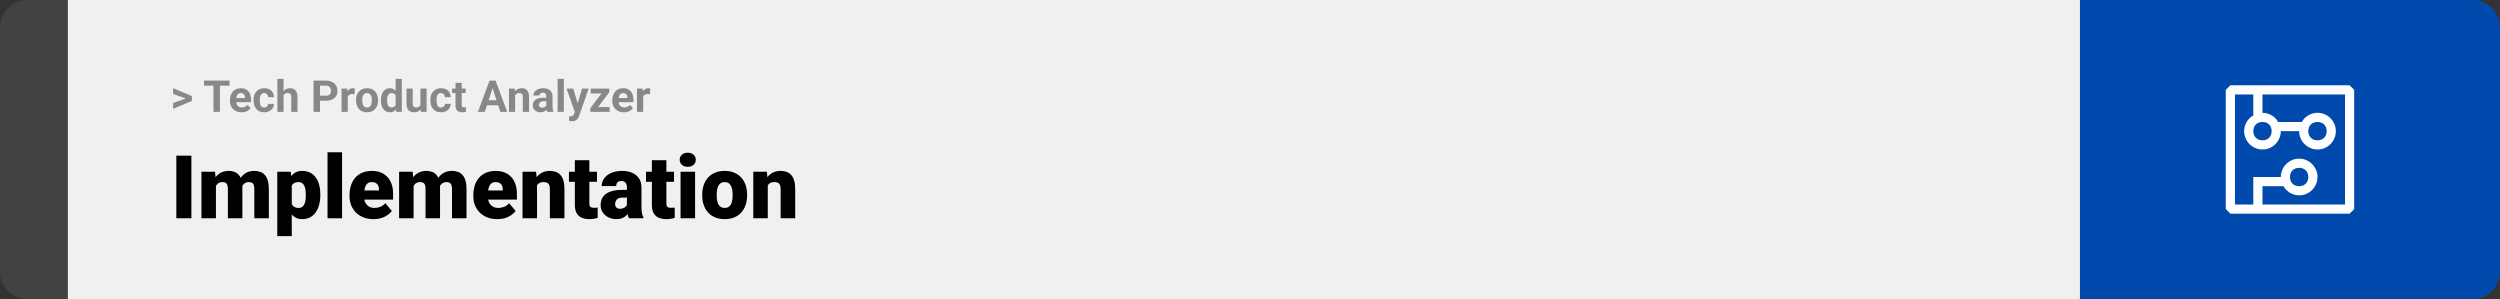 <svg width="1363" height="163" viewBox="0 0 1363 163" fill="none" xmlns="http://www.w3.org/2000/svg">
<rect x="0" y="0" width="1363" height="163" fill="#333333" stroke="none"/>
<path d="M0 15C0 6.716 6.716 0 15 0H37V163H15C6.716 163 0 156.284 0 148V15Z" fill="#424242"/>
<rect width="1097" height="163" transform="translate(37)" fill="#F0F0F0"/>
<path d="M101.906 53.922L94.394 51.238V48.086L104.602 52.375V54.637L101.906 53.922ZM94.394 56.172L101.918 53.43L104.602 52.785V55.035L94.394 59.324V56.172ZM119.895 43.938V61H116.391V43.938H119.895ZM125.145 43.938V46.691H111.223V43.938H125.145ZM131.672 61.234C130.688 61.234 129.805 61.078 129.023 60.766C128.242 60.445 127.578 60.004 127.031 59.441C126.492 58.879 126.078 58.227 125.789 57.484C125.5 56.734 125.355 55.938 125.355 55.094V54.625C125.355 53.664 125.492 52.785 125.766 51.988C126.039 51.191 126.43 50.5 126.938 49.914C127.453 49.328 128.078 48.879 128.812 48.566C129.547 48.246 130.375 48.086 131.297 48.086C132.195 48.086 132.992 48.234 133.688 48.531C134.383 48.828 134.965 49.25 135.434 49.797C135.91 50.344 136.27 51 136.512 51.766C136.754 52.523 136.875 53.367 136.875 54.297V55.703H126.797V53.453H133.559V53.195C133.559 52.727 133.473 52.309 133.301 51.941C133.137 51.566 132.887 51.27 132.551 51.051C132.215 50.832 131.785 50.723 131.262 50.723C130.816 50.723 130.434 50.82 130.113 51.016C129.793 51.211 129.531 51.484 129.328 51.836C129.133 52.188 128.984 52.602 128.883 53.078C128.789 53.547 128.742 54.062 128.742 54.625V55.094C128.742 55.602 128.812 56.07 128.953 56.5C129.102 56.93 129.309 57.301 129.574 57.613C129.848 57.926 130.176 58.168 130.559 58.34C130.949 58.512 131.391 58.598 131.883 58.598C132.492 58.598 133.059 58.48 133.582 58.246C134.113 58.004 134.57 57.641 134.953 57.156L136.594 58.938C136.328 59.32 135.965 59.688 135.504 60.039C135.051 60.391 134.504 60.68 133.863 60.906C133.223 61.125 132.492 61.234 131.672 61.234ZM144.035 58.598C144.449 58.598 144.816 58.52 145.137 58.363C145.457 58.199 145.707 57.973 145.887 57.684C146.074 57.387 146.172 57.039 146.18 56.641H149.355C149.348 57.531 149.109 58.324 148.641 59.02C148.172 59.707 147.543 60.25 146.754 60.648C145.965 61.039 145.082 61.234 144.105 61.234C143.121 61.234 142.262 61.07 141.527 60.742C140.801 60.414 140.195 59.961 139.711 59.383C139.227 58.797 138.863 58.117 138.621 57.344C138.379 56.562 138.258 55.727 138.258 54.836V54.496C138.258 53.598 138.379 52.762 138.621 51.988C138.863 51.207 139.227 50.527 139.711 49.949C140.195 49.363 140.801 48.906 141.527 48.578C142.254 48.25 143.105 48.086 144.082 48.086C145.121 48.086 146.031 48.285 146.812 48.684C147.602 49.082 148.219 49.652 148.664 50.395C149.117 51.129 149.348 52 149.355 53.008H146.18C146.172 52.586 146.082 52.203 145.91 51.859C145.746 51.516 145.504 51.242 145.184 51.039C144.871 50.828 144.484 50.723 144.023 50.723C143.531 50.723 143.129 50.828 142.816 51.039C142.504 51.242 142.262 51.523 142.09 51.883C141.918 52.234 141.797 52.637 141.727 53.09C141.664 53.535 141.633 54.004 141.633 54.496V54.836C141.633 55.328 141.664 55.801 141.727 56.254C141.789 56.707 141.906 57.109 142.078 57.461C142.258 57.812 142.504 58.09 142.816 58.293C143.129 58.496 143.535 58.598 144.035 58.598ZM154.605 43V61H151.23V43H154.605ZM154.125 54.215H153.199C153.207 53.332 153.324 52.52 153.551 51.777C153.777 51.027 154.102 50.379 154.523 49.832C154.945 49.277 155.449 48.848 156.035 48.543C156.629 48.238 157.285 48.086 158.004 48.086C158.629 48.086 159.195 48.176 159.703 48.355C160.219 48.527 160.66 48.809 161.027 49.199C161.402 49.582 161.691 50.086 161.895 50.711C162.098 51.336 162.199 52.094 162.199 52.984V61H158.801V52.961C158.801 52.398 158.719 51.957 158.555 51.637C158.398 51.309 158.168 51.078 157.863 50.945C157.566 50.805 157.199 50.734 156.762 50.734C156.277 50.734 155.863 50.824 155.52 51.004C155.184 51.184 154.914 51.434 154.711 51.754C154.508 52.066 154.359 52.434 154.266 52.855C154.172 53.277 154.125 53.73 154.125 54.215ZM177.598 54.918H173.25V52.176H177.598C178.27 52.176 178.816 52.066 179.238 51.848C179.66 51.621 179.969 51.309 180.164 50.91C180.359 50.512 180.457 50.062 180.457 49.562C180.457 49.055 180.359 48.582 180.164 48.145C179.969 47.707 179.66 47.355 179.238 47.09C178.816 46.824 178.27 46.691 177.598 46.691H174.469V61H170.953V43.938H177.598C178.934 43.938 180.078 44.18 181.031 44.664C181.992 45.141 182.727 45.801 183.234 46.645C183.742 47.488 183.996 48.453 183.996 49.539C183.996 50.641 183.742 51.594 183.234 52.398C182.727 53.203 181.992 53.824 181.031 54.262C180.078 54.699 178.934 54.918 177.598 54.918ZM189.586 51.086V61H186.211V48.32H189.387L189.586 51.086ZM193.406 48.238L193.348 51.367C193.184 51.344 192.984 51.324 192.75 51.309C192.523 51.285 192.316 51.273 192.129 51.273C191.652 51.273 191.238 51.336 190.887 51.461C190.543 51.578 190.254 51.754 190.02 51.988C189.793 52.223 189.621 52.508 189.504 52.844C189.395 53.18 189.332 53.562 189.316 53.992L188.637 53.781C188.637 52.961 188.719 52.207 188.883 51.52C189.047 50.824 189.285 50.219 189.598 49.703C189.918 49.188 190.309 48.789 190.77 48.508C191.23 48.227 191.758 48.086 192.352 48.086C192.539 48.086 192.73 48.102 192.926 48.133C193.121 48.156 193.281 48.191 193.406 48.238ZM194.109 54.789V54.543C194.109 53.613 194.242 52.758 194.508 51.977C194.773 51.188 195.16 50.504 195.668 49.926C196.176 49.348 196.801 48.898 197.543 48.578C198.285 48.25 199.137 48.086 200.098 48.086C201.059 48.086 201.914 48.25 202.664 48.578C203.414 48.898 204.043 49.348 204.551 49.926C205.066 50.504 205.457 51.188 205.723 51.977C205.988 52.758 206.121 53.613 206.121 54.543V54.789C206.121 55.711 205.988 56.566 205.723 57.355C205.457 58.137 205.066 58.82 204.551 59.406C204.043 59.984 203.418 60.434 202.676 60.754C201.934 61.074 201.082 61.234 200.121 61.234C199.16 61.234 198.305 61.074 197.555 60.754C196.812 60.434 196.184 59.984 195.668 59.406C195.16 58.82 194.773 58.137 194.508 57.355C194.242 56.566 194.109 55.711 194.109 54.789ZM197.484 54.543V54.789C197.484 55.32 197.531 55.816 197.625 56.277C197.719 56.738 197.867 57.145 198.07 57.496C198.281 57.84 198.555 58.109 198.891 58.305C199.227 58.5 199.637 58.598 200.121 58.598C200.59 58.598 200.992 58.5 201.328 58.305C201.664 58.109 201.934 57.84 202.137 57.496C202.34 57.145 202.488 56.738 202.582 56.277C202.684 55.816 202.734 55.32 202.734 54.789V54.543C202.734 54.027 202.684 53.543 202.582 53.09C202.488 52.629 202.336 52.223 202.125 51.871C201.922 51.512 201.652 51.23 201.316 51.027C200.98 50.824 200.574 50.723 200.098 50.723C199.621 50.723 199.215 50.824 198.879 51.027C198.551 51.23 198.281 51.512 198.07 51.871C197.867 52.223 197.719 52.629 197.625 53.09C197.531 53.543 197.484 54.027 197.484 54.543ZM215.684 58.234V43H219.082V61H216.023L215.684 58.234ZM207.668 54.812V54.566C207.668 53.598 207.777 52.719 207.996 51.93C208.215 51.133 208.535 50.449 208.957 49.879C209.379 49.309 209.898 48.867 210.516 48.555C211.133 48.242 211.836 48.086 212.625 48.086C213.367 48.086 214.016 48.242 214.57 48.555C215.133 48.867 215.609 49.312 216 49.891C216.398 50.461 216.719 51.137 216.961 51.918C217.203 52.691 217.379 53.539 217.488 54.461V55C217.379 55.883 217.203 56.703 216.961 57.461C216.719 58.219 216.398 58.883 216 59.453C215.609 60.016 215.133 60.453 214.57 60.766C214.008 61.078 213.352 61.234 212.602 61.234C211.812 61.234 211.109 61.074 210.492 60.754C209.883 60.434 209.367 59.984 208.945 59.406C208.531 58.828 208.215 58.148 207.996 57.367C207.777 56.586 207.668 55.734 207.668 54.812ZM211.043 54.566V54.812C211.043 55.336 211.082 55.824 211.16 56.277C211.246 56.73 211.383 57.133 211.57 57.484C211.766 57.828 212.016 58.098 212.32 58.293C212.633 58.48 213.012 58.574 213.457 58.574C214.035 58.574 214.512 58.445 214.887 58.188C215.262 57.922 215.547 57.559 215.742 57.098C215.945 56.637 216.062 56.105 216.094 55.504V53.969C216.07 53.477 216 53.035 215.883 52.645C215.773 52.246 215.609 51.906 215.391 51.625C215.18 51.344 214.914 51.125 214.594 50.969C214.281 50.812 213.91 50.734 213.48 50.734C213.043 50.734 212.668 50.836 212.355 51.039C212.043 51.234 211.789 51.504 211.594 51.848C211.406 52.191 211.266 52.598 211.172 53.066C211.086 53.527 211.043 54.027 211.043 54.566ZM229.219 57.965V48.32H232.594V61H229.418L229.219 57.965ZM229.594 55.363L230.59 55.34C230.59 56.184 230.492 56.969 230.297 57.695C230.102 58.414 229.809 59.039 229.418 59.57C229.027 60.094 228.535 60.504 227.941 60.801C227.348 61.09 226.648 61.234 225.844 61.234C225.227 61.234 224.656 61.148 224.133 60.977C223.617 60.797 223.172 60.52 222.797 60.145C222.43 59.762 222.141 59.273 221.93 58.68C221.727 58.078 221.625 57.355 221.625 56.512V48.32H225V56.535C225 56.91 225.043 57.227 225.129 57.484C225.223 57.742 225.352 57.953 225.516 58.117C225.68 58.281 225.871 58.398 226.09 58.469C226.316 58.539 226.566 58.574 226.84 58.574C227.535 58.574 228.082 58.434 228.48 58.152C228.887 57.871 229.172 57.488 229.336 57.004C229.508 56.512 229.594 55.965 229.594 55.363ZM240.41 58.598C240.824 58.598 241.191 58.52 241.512 58.363C241.832 58.199 242.082 57.973 242.262 57.684C242.449 57.387 242.547 57.039 242.555 56.641H245.73C245.723 57.531 245.484 58.324 245.016 59.02C244.547 59.707 243.918 60.25 243.129 60.648C242.34 61.039 241.457 61.234 240.48 61.234C239.496 61.234 238.637 61.07 237.902 60.742C237.176 60.414 236.57 59.961 236.086 59.383C235.602 58.797 235.238 58.117 234.996 57.344C234.754 56.562 234.633 55.727 234.633 54.836V54.496C234.633 53.598 234.754 52.762 234.996 51.988C235.238 51.207 235.602 50.527 236.086 49.949C236.57 49.363 237.176 48.906 237.902 48.578C238.629 48.25 239.48 48.086 240.457 48.086C241.496 48.086 242.406 48.285 243.188 48.684C243.977 49.082 244.594 49.652 245.039 50.395C245.492 51.129 245.723 52 245.73 53.008H242.555C242.547 52.586 242.457 52.203 242.285 51.859C242.121 51.516 241.879 51.242 241.559 51.039C241.246 50.828 240.859 50.723 240.398 50.723C239.906 50.723 239.504 50.828 239.191 51.039C238.879 51.242 238.637 51.523 238.465 51.883C238.293 52.234 238.172 52.637 238.102 53.09C238.039 53.535 238.008 54.004 238.008 54.496V54.836C238.008 55.328 238.039 55.801 238.102 56.254C238.164 56.707 238.281 57.109 238.453 57.461C238.633 57.812 238.879 58.09 239.191 58.293C239.504 58.496 239.91 58.598 240.41 58.598ZM253.898 48.32V50.711H246.516V48.32H253.898ZM248.344 45.191H251.719V57.18C251.719 57.547 251.766 57.828 251.859 58.023C251.961 58.219 252.109 58.355 252.305 58.434C252.5 58.504 252.746 58.539 253.043 58.539C253.254 58.539 253.441 58.531 253.605 58.516C253.777 58.492 253.922 58.469 254.039 58.445L254.051 60.93C253.762 61.023 253.449 61.098 253.113 61.152C252.777 61.207 252.406 61.234 252 61.234C251.258 61.234 250.609 61.113 250.055 60.871C249.508 60.621 249.086 60.223 248.789 59.676C248.492 59.129 248.344 58.41 248.344 57.52V45.191ZM268.945 46.855L264.305 61H260.566L266.906 43.938H269.285L268.945 46.855ZM272.801 61L268.148 46.855L267.773 43.938H270.176L276.551 61H272.801ZM272.59 54.648V57.402H263.578V54.648H272.59ZM280.852 51.027V61H277.477V48.32H280.641L280.852 51.027ZM280.359 54.215H279.445C279.445 53.277 279.566 52.434 279.809 51.684C280.051 50.926 280.391 50.281 280.828 49.75C281.266 49.211 281.785 48.801 282.387 48.52C282.996 48.23 283.676 48.086 284.426 48.086C285.02 48.086 285.562 48.172 286.055 48.344C286.547 48.516 286.969 48.789 287.32 49.164C287.68 49.539 287.953 50.035 288.141 50.652C288.336 51.27 288.434 52.023 288.434 52.914V61H285.035V52.902C285.035 52.34 284.957 51.902 284.801 51.59C284.645 51.277 284.414 51.059 284.109 50.934C283.812 50.801 283.445 50.734 283.008 50.734C282.555 50.734 282.16 50.824 281.824 51.004C281.496 51.184 281.223 51.434 281.004 51.754C280.793 52.066 280.633 52.434 280.523 52.855C280.414 53.277 280.359 53.73 280.359 54.215ZM297.844 58.141V52.492C297.844 52.086 297.777 51.738 297.645 51.449C297.512 51.152 297.305 50.922 297.023 50.758C296.75 50.594 296.395 50.512 295.957 50.512C295.582 50.512 295.258 50.578 294.984 50.711C294.711 50.836 294.5 51.02 294.352 51.262C294.203 51.496 294.129 51.773 294.129 52.094H290.754C290.754 51.555 290.879 51.043 291.129 50.559C291.379 50.074 291.742 49.648 292.219 49.281C292.695 48.906 293.262 48.613 293.918 48.402C294.582 48.191 295.324 48.086 296.145 48.086C297.129 48.086 298.004 48.25 298.77 48.578C299.535 48.906 300.137 49.398 300.574 50.055C301.02 50.711 301.242 51.531 301.242 52.516V57.941C301.242 58.637 301.285 59.207 301.371 59.652C301.457 60.09 301.582 60.473 301.746 60.801V61H298.336C298.172 60.656 298.047 60.227 297.961 59.711C297.883 59.188 297.844 58.664 297.844 58.141ZM298.289 53.277L298.312 55.188H296.426C295.98 55.188 295.594 55.238 295.266 55.34C294.938 55.441 294.668 55.586 294.457 55.773C294.246 55.953 294.09 56.164 293.988 56.406C293.895 56.648 293.848 56.914 293.848 57.203C293.848 57.492 293.914 57.754 294.047 57.988C294.18 58.215 294.371 58.395 294.621 58.527C294.871 58.652 295.164 58.715 295.5 58.715C296.008 58.715 296.449 58.613 296.824 58.41C297.199 58.207 297.488 57.957 297.691 57.66C297.902 57.363 298.012 57.082 298.02 56.816L298.91 58.246C298.785 58.566 298.613 58.898 298.395 59.242C298.184 59.586 297.914 59.91 297.586 60.215C297.258 60.512 296.863 60.758 296.402 60.953C295.941 61.141 295.395 61.234 294.762 61.234C293.957 61.234 293.227 61.074 292.57 60.754C291.922 60.426 291.406 59.977 291.023 59.406C290.648 58.828 290.461 58.172 290.461 57.438C290.461 56.773 290.586 56.184 290.836 55.668C291.086 55.152 291.453 54.719 291.938 54.367C292.43 54.008 293.043 53.738 293.777 53.559C294.512 53.371 295.363 53.277 296.332 53.277H298.289ZM307.406 43V61H304.02V43H307.406ZM313.957 59.57L317.32 48.32H320.941L315.844 62.91C315.734 63.23 315.586 63.574 315.398 63.941C315.219 64.309 314.973 64.656 314.66 64.984C314.355 65.32 313.969 65.594 313.5 65.805C313.039 66.016 312.473 66.121 311.801 66.121C311.48 66.121 311.219 66.102 311.016 66.062C310.812 66.023 310.57 65.969 310.289 65.898V63.426C310.375 63.426 310.465 63.426 310.559 63.426C310.652 63.434 310.742 63.438 310.828 63.438C311.273 63.438 311.637 63.387 311.918 63.285C312.199 63.184 312.426 63.027 312.598 62.816C312.77 62.613 312.906 62.348 313.008 62.02L313.957 59.57ZM312.551 48.32L315.305 57.508L315.785 61.082L313.488 61.328L308.93 48.32H312.551ZM332.379 58.363V61H322.746V58.363H332.379ZM332.191 50.266L324.105 61H321.844V58.996L329.895 48.32H332.191V50.266ZM330.996 48.32V50.969H322.031V48.32H330.996ZM340.148 61.234C339.164 61.234 338.281 61.078 337.5 60.766C336.719 60.445 336.055 60.004 335.508 59.441C334.969 58.879 334.555 58.227 334.266 57.484C333.977 56.734 333.832 55.938 333.832 55.094V54.625C333.832 53.664 333.969 52.785 334.242 51.988C334.516 51.191 334.906 50.5 335.414 49.914C335.93 49.328 336.555 48.879 337.289 48.566C338.023 48.246 338.852 48.086 339.773 48.086C340.672 48.086 341.469 48.234 342.164 48.531C342.859 48.828 343.441 49.25 343.91 49.797C344.387 50.344 344.746 51 344.988 51.766C345.23 52.523 345.352 53.367 345.352 54.297V55.703H335.273V53.453H342.035V53.195C342.035 52.727 341.949 52.309 341.777 51.941C341.613 51.566 341.363 51.27 341.027 51.051C340.691 50.832 340.262 50.723 339.738 50.723C339.293 50.723 338.91 50.82 338.59 51.016C338.27 51.211 338.008 51.484 337.805 51.836C337.609 52.188 337.461 52.602 337.359 53.078C337.266 53.547 337.219 54.062 337.219 54.625V55.094C337.219 55.602 337.289 56.07 337.43 56.5C337.578 56.93 337.785 57.301 338.051 57.613C338.324 57.926 338.652 58.168 339.035 58.34C339.426 58.512 339.867 58.598 340.359 58.598C340.969 58.598 341.535 58.48 342.059 58.246C342.59 58.004 343.047 57.641 343.43 57.156L345.07 58.938C344.805 59.32 344.441 59.688 343.98 60.039C343.527 60.391 342.98 60.68 342.34 60.906C341.699 61.125 340.969 61.234 340.148 61.234ZM350.648 51.086V61H347.273V48.32H350.449L350.648 51.086ZM354.469 48.238L354.41 51.367C354.246 51.344 354.047 51.324 353.812 51.309C353.586 51.285 353.379 51.273 353.191 51.273C352.715 51.273 352.301 51.336 351.949 51.461C351.605 51.578 351.316 51.754 351.082 51.988C350.855 52.223 350.684 52.508 350.566 52.844C350.457 53.18 350.395 53.562 350.379 53.992L349.699 53.781C349.699 52.961 349.781 52.207 349.945 51.52C350.109 50.824 350.348 50.219 350.66 49.703C350.98 49.188 351.371 48.789 351.832 48.508C352.293 48.227 352.82 48.086 353.414 48.086C353.602 48.086 353.793 48.102 353.988 48.133C354.184 48.156 354.344 48.191 354.469 48.238Z" fill="#888888"/>
<path d="M104.344 84.875V119H96.141V84.875H104.344ZM117.727 99.008V119H109.828V93.641H117.234L117.727 99.008ZM116.766 105.453L114.961 105.5C114.961 103.719 115.172 102.078 115.594 100.578C116.016 99.078 116.641 97.773 117.469 96.664C118.297 95.555 119.312 94.695 120.516 94.086C121.734 93.477 123.141 93.172 124.734 93.172C125.844 93.172 126.852 93.344 127.758 93.688C128.664 94.016 129.445 94.539 130.102 95.258C130.758 95.961 131.258 96.883 131.602 98.023C131.961 99.148 132.141 100.5 132.141 102.078V119H124.242V103.086C124.242 102.008 124.117 101.195 123.867 100.648C123.633 100.102 123.289 99.734 122.836 99.547C122.383 99.359 121.828 99.266 121.172 99.266C120.484 99.266 119.867 99.422 119.32 99.734C118.773 100.047 118.305 100.484 117.914 101.047C117.539 101.594 117.25 102.242 117.047 102.992C116.859 103.742 116.766 104.562 116.766 105.453ZM131.25 105.453L129.047 105.5C129.047 103.719 129.242 102.078 129.633 100.578C130.039 99.078 130.641 97.773 131.438 96.664C132.25 95.555 133.258 94.695 134.461 94.086C135.664 93.477 137.062 93.172 138.656 93.172C139.812 93.172 140.875 93.344 141.844 93.688C142.812 94.031 143.648 94.586 144.352 95.352C145.055 96.117 145.602 97.133 145.992 98.398C146.383 99.648 146.578 101.195 146.578 103.039V119H138.656V103.039C138.656 101.992 138.531 101.203 138.281 100.672C138.047 100.125 137.703 99.758 137.25 99.57C136.797 99.367 136.258 99.266 135.633 99.266C134.883 99.266 134.234 99.422 133.688 99.734C133.141 100.047 132.68 100.484 132.305 101.047C131.945 101.594 131.68 102.242 131.508 102.992C131.336 103.742 131.25 104.562 131.25 105.453ZM159.07 98.516V128.75H151.172V93.641H158.531L159.07 98.516ZM174.633 106.016V106.508C174.633 108.352 174.422 110.062 174 111.641C173.578 113.219 172.953 114.594 172.125 115.766C171.297 116.938 170.266 117.852 169.031 118.508C167.812 119.148 166.398 119.469 164.789 119.469C163.273 119.469 161.969 119.133 160.875 118.461C159.781 117.789 158.867 116.859 158.133 115.672C157.398 114.484 156.805 113.125 156.352 111.594C155.898 110.062 155.539 108.445 155.273 106.742V106.109C155.539 104.281 155.898 102.586 156.352 101.023C156.805 99.445 157.398 98.07 158.133 96.898C158.867 95.727 159.773 94.812 160.852 94.156C161.945 93.5 163.25 93.172 164.766 93.172C166.375 93.172 167.789 93.477 169.008 94.086C170.242 94.695 171.273 95.57 172.102 96.711C172.945 97.836 173.578 99.188 174 100.766C174.422 102.344 174.633 104.094 174.633 106.016ZM166.734 106.508V106.016C166.734 105.031 166.664 104.133 166.523 103.32C166.383 102.492 166.156 101.773 165.844 101.164C165.547 100.555 165.148 100.086 164.648 99.758C164.148 99.43 163.531 99.266 162.797 99.266C161.953 99.266 161.242 99.398 160.664 99.664C160.102 99.914 159.648 100.305 159.305 100.836C158.977 101.352 158.742 102 158.602 102.781C158.477 103.547 158.422 104.445 158.438 105.477V107.398C158.406 108.586 158.523 109.633 158.789 110.539C159.055 111.43 159.516 112.125 160.172 112.625C160.828 113.125 161.719 113.375 162.844 113.375C163.594 113.375 164.219 113.203 164.719 112.859C165.219 112.5 165.617 112.008 165.914 111.383C166.211 110.742 166.422 110.008 166.547 109.18C166.672 108.352 166.734 107.461 166.734 106.508ZM186.492 83V119H178.57V83H186.492ZM203.648 119.469C201.586 119.469 199.742 119.148 198.117 118.508C196.492 117.852 195.117 116.953 193.992 115.812C192.883 114.672 192.031 113.359 191.438 111.875C190.859 110.391 190.57 108.82 190.57 107.164V106.273C190.57 104.414 190.828 102.695 191.344 101.117C191.859 99.523 192.625 98.133 193.641 96.945C194.656 95.758 195.93 94.836 197.461 94.18C198.992 93.508 200.773 93.172 202.805 93.172C204.602 93.172 206.211 93.461 207.633 94.039C209.055 94.617 210.258 95.445 211.242 96.523C212.242 97.602 213 98.906 213.516 100.438C214.047 101.969 214.312 103.688 214.312 105.594V108.805H193.594V103.859H206.602V103.25C206.617 102.406 206.469 101.688 206.156 101.094C205.859 100.5 205.422 100.047 204.844 99.734C204.266 99.422 203.562 99.266 202.734 99.266C201.875 99.266 201.164 99.453 200.602 99.828C200.055 100.203 199.625 100.719 199.312 101.375C199.016 102.016 198.805 102.758 198.68 103.602C198.555 104.445 198.492 105.336 198.492 106.273V107.164C198.492 108.102 198.617 108.953 198.867 109.719C199.133 110.484 199.508 111.141 199.992 111.688C200.492 112.219 201.086 112.633 201.773 112.93C202.477 113.227 203.273 113.375 204.164 113.375C205.242 113.375 206.305 113.172 207.352 112.766C208.398 112.359 209.297 111.688 210.047 110.75L213.633 115.016C213.117 115.75 212.383 116.461 211.43 117.148C210.492 117.836 209.367 118.398 208.055 118.836C206.742 119.258 205.273 119.469 203.648 119.469ZM225.492 99.008V119H217.594V93.641H225L225.492 99.008ZM224.531 105.453L222.727 105.5C222.727 103.719 222.938 102.078 223.359 100.578C223.781 99.078 224.406 97.773 225.234 96.664C226.062 95.555 227.078 94.695 228.281 94.086C229.5 93.477 230.906 93.172 232.5 93.172C233.609 93.172 234.617 93.344 235.523 93.688C236.43 94.016 237.211 94.539 237.867 95.258C238.523 95.961 239.023 96.883 239.367 98.023C239.727 99.148 239.906 100.5 239.906 102.078V119H232.008V103.086C232.008 102.008 231.883 101.195 231.633 100.648C231.398 100.102 231.055 99.734 230.602 99.547C230.148 99.359 229.594 99.266 228.938 99.266C228.25 99.266 227.633 99.422 227.086 99.734C226.539 100.047 226.07 100.484 225.68 101.047C225.305 101.594 225.016 102.242 224.812 102.992C224.625 103.742 224.531 104.562 224.531 105.453ZM239.016 105.453L236.812 105.5C236.812 103.719 237.008 102.078 237.398 100.578C237.805 99.078 238.406 97.773 239.203 96.664C240.016 95.555 241.023 94.695 242.227 94.086C243.43 93.477 244.828 93.172 246.422 93.172C247.578 93.172 248.641 93.344 249.609 93.688C250.578 94.031 251.414 94.586 252.117 95.352C252.82 96.117 253.367 97.133 253.758 98.398C254.148 99.648 254.344 101.195 254.344 103.039V119H246.422V103.039C246.422 101.992 246.297 101.203 246.047 100.672C245.812 100.125 245.469 99.758 245.016 99.57C244.562 99.367 244.023 99.266 243.398 99.266C242.648 99.266 242 99.422 241.453 99.734C240.906 100.047 240.445 100.484 240.07 101.047C239.711 101.594 239.445 102.242 239.273 102.992C239.102 103.742 239.016 104.562 239.016 105.453ZM271.148 119.469C269.086 119.469 267.242 119.148 265.617 118.508C263.992 117.852 262.617 116.953 261.492 115.812C260.383 114.672 259.531 113.359 258.938 111.875C258.359 110.391 258.07 108.82 258.07 107.164V106.273C258.07 104.414 258.328 102.695 258.844 101.117C259.359 99.523 260.125 98.133 261.141 96.945C262.156 95.758 263.43 94.836 264.961 94.18C266.492 93.508 268.273 93.172 270.305 93.172C272.102 93.172 273.711 93.461 275.133 94.039C276.555 94.617 277.758 95.445 278.742 96.523C279.742 97.602 280.5 98.906 281.016 100.438C281.547 101.969 281.812 103.688 281.812 105.594V108.805H261.094V103.859H274.102V103.25C274.117 102.406 273.969 101.688 273.656 101.094C273.359 100.5 272.922 100.047 272.344 99.734C271.766 99.422 271.062 99.266 270.234 99.266C269.375 99.266 268.664 99.453 268.102 99.828C267.555 100.203 267.125 100.719 266.812 101.375C266.516 102.016 266.305 102.758 266.18 103.602C266.055 104.445 265.992 105.336 265.992 106.273V107.164C265.992 108.102 266.117 108.953 266.367 109.719C266.633 110.484 267.008 111.141 267.492 111.688C267.992 112.219 268.586 112.633 269.273 112.93C269.977 113.227 270.773 113.375 271.664 113.375C272.742 113.375 273.805 113.172 274.852 112.766C275.898 112.359 276.797 111.688 277.547 110.75L281.133 115.016C280.617 115.75 279.883 116.461 278.93 117.148C277.992 117.836 276.867 118.398 275.555 118.836C274.242 119.258 272.773 119.469 271.148 119.469ZM292.781 99.055V119H284.883V93.641H292.289L292.781 99.055ZM291.844 105.453L289.992 105.5C289.992 103.562 290.227 101.836 290.695 100.32C291.164 98.789 291.828 97.492 292.688 96.43C293.547 95.367 294.57 94.562 295.758 94.016C296.961 93.453 298.297 93.172 299.766 93.172C300.938 93.172 302.008 93.344 302.977 93.688C303.961 94.031 304.805 94.586 305.508 95.352C306.227 96.117 306.773 97.133 307.148 98.398C307.539 99.648 307.734 101.195 307.734 103.039V119H299.789V103.016C299.789 102 299.648 101.227 299.367 100.695C299.086 100.148 298.68 99.773 298.148 99.57C297.617 99.367 296.969 99.266 296.203 99.266C295.391 99.266 294.703 99.422 294.141 99.734C293.578 100.047 293.125 100.484 292.781 101.047C292.453 101.594 292.211 102.242 292.055 102.992C291.914 103.742 291.844 104.562 291.844 105.453ZM325.477 93.641V99.125H310.195V93.641H325.477ZM313.406 87.336H321.305V110.727C321.305 111.398 321.383 111.922 321.539 112.297C321.695 112.656 321.961 112.914 322.336 113.07C322.727 113.211 323.242 113.281 323.883 113.281C324.336 113.281 324.711 113.273 325.008 113.258C325.305 113.227 325.586 113.188 325.852 113.141V118.789C325.18 119.008 324.477 119.172 323.742 119.281C323.008 119.406 322.227 119.469 321.398 119.469C319.711 119.469 318.266 119.203 317.062 118.672C315.875 118.141 314.969 117.305 314.344 116.164C313.719 115.023 313.406 113.539 313.406 111.711V87.336ZM341.789 112.625V102.172C341.789 101.453 341.688 100.836 341.484 100.32C341.281 99.805 340.961 99.406 340.523 99.125C340.086 98.828 339.5 98.68 338.766 98.68C338.172 98.68 337.664 98.781 337.242 98.984C336.82 99.188 336.5 99.492 336.281 99.898C336.062 100.305 335.953 100.82 335.953 101.445H328.055C328.055 100.273 328.312 99.188 328.828 98.188C329.359 97.172 330.109 96.289 331.078 95.539C332.062 94.789 333.234 94.211 334.594 93.805C335.969 93.383 337.5 93.172 339.188 93.172C341.203 93.172 343 93.508 344.578 94.18C346.172 94.852 347.43 95.859 348.352 97.203C349.273 98.531 349.734 100.203 349.734 102.219V112.602C349.734 114.258 349.828 115.516 350.016 116.375C350.203 117.219 350.469 117.961 350.812 118.602V119H342.891C342.516 118.219 342.234 117.266 342.047 116.141C341.875 115 341.789 113.828 341.789 112.625ZM342.75 103.508L342.797 107.727H339.305C338.57 107.727 337.945 107.828 337.43 108.031C336.93 108.234 336.523 108.516 336.211 108.875C335.914 109.219 335.695 109.609 335.555 110.047C335.43 110.484 335.367 110.945 335.367 111.43C335.367 111.898 335.477 112.32 335.695 112.695C335.93 113.055 336.242 113.336 336.633 113.539C337.023 113.742 337.461 113.844 337.945 113.844C338.82 113.844 339.562 113.68 340.172 113.352C340.797 113.008 341.273 112.594 341.602 112.109C341.93 111.625 342.094 111.172 342.094 110.75L343.828 113.984C343.516 114.609 343.156 115.242 342.75 115.883C342.359 116.523 341.867 117.117 341.273 117.664C340.695 118.195 339.984 118.633 339.141 118.977C338.297 119.305 337.273 119.469 336.07 119.469C334.508 119.469 333.07 119.148 331.758 118.508C330.461 117.867 329.422 116.977 328.641 115.836C327.859 114.68 327.469 113.352 327.469 111.852C327.469 110.539 327.703 109.367 328.172 108.336C328.656 107.305 329.383 106.43 330.352 105.711C331.32 104.992 332.555 104.445 334.055 104.07C335.555 103.695 337.32 103.508 339.352 103.508H342.75ZM367.477 93.641V99.125H352.195V93.641H367.477ZM355.406 87.336H363.305V110.727C363.305 111.398 363.383 111.922 363.539 112.297C363.695 112.656 363.961 112.914 364.336 113.07C364.727 113.211 365.242 113.281 365.883 113.281C366.336 113.281 366.711 113.273 367.008 113.258C367.305 113.227 367.586 113.188 367.852 113.141V118.789C367.18 119.008 366.477 119.172 365.742 119.281C365.008 119.406 364.227 119.469 363.398 119.469C361.711 119.469 360.266 119.203 359.062 118.672C357.875 118.141 356.969 117.305 356.344 116.164C355.719 115.023 355.406 113.539 355.406 111.711V87.336ZM378.961 93.641V119H371.039V93.641H378.961ZM370.57 87.102C370.57 85.977 370.977 85.055 371.789 84.336C372.602 83.617 373.656 83.258 374.953 83.258C376.25 83.258 377.305 83.617 378.117 84.336C378.93 85.055 379.336 85.977 379.336 87.102C379.336 88.227 378.93 89.148 378.117 89.867C377.305 90.586 376.25 90.945 374.953 90.945C373.656 90.945 372.602 90.586 371.789 89.867C370.977 89.148 370.57 88.227 370.57 87.102ZM382.852 106.578V106.086C382.852 104.227 383.117 102.516 383.648 100.953C384.18 99.375 384.961 98.008 385.992 96.852C387.023 95.695 388.297 94.797 389.812 94.156C391.328 93.5 393.078 93.172 395.062 93.172C397.062 93.172 398.82 93.5 400.336 94.156C401.867 94.797 403.148 95.695 404.18 96.852C405.211 98.008 405.992 99.375 406.523 100.953C407.055 102.516 407.32 104.227 407.32 106.086V106.578C407.32 108.422 407.055 110.133 406.523 111.711C405.992 113.273 405.211 114.641 404.18 115.812C403.148 116.969 401.875 117.867 400.359 118.508C398.844 119.148 397.094 119.469 395.109 119.469C393.125 119.469 391.367 119.148 389.836 118.508C388.305 117.867 387.023 116.969 385.992 115.812C384.961 114.641 384.18 113.273 383.648 111.711C383.117 110.133 382.852 108.422 382.852 106.578ZM390.75 106.086V106.578C390.75 107.531 390.82 108.422 390.961 109.25C391.102 110.078 391.336 110.805 391.664 111.43C391.992 112.039 392.438 112.516 393 112.859C393.562 113.203 394.266 113.375 395.109 113.375C395.938 113.375 396.625 113.203 397.172 112.859C397.734 112.516 398.18 112.039 398.508 111.43C398.836 110.805 399.07 110.078 399.211 109.25C399.352 108.422 399.422 107.531 399.422 106.578V106.086C399.422 105.164 399.352 104.297 399.211 103.484C399.07 102.656 398.836 101.93 398.508 101.305C398.18 100.664 397.734 100.164 397.172 99.805C396.609 99.445 395.906 99.266 395.062 99.266C394.234 99.266 393.539 99.445 392.977 99.805C392.43 100.164 391.992 100.664 391.664 101.305C391.336 101.93 391.102 102.656 390.961 103.484C390.82 104.297 390.75 105.164 390.75 106.086ZM418.594 99.055V119H410.695V93.641H418.102L418.594 99.055ZM417.656 105.453L415.805 105.5C415.805 103.562 416.039 101.836 416.508 100.32C416.977 98.789 417.641 97.492 418.5 96.43C419.359 95.367 420.383 94.562 421.57 94.016C422.773 93.453 424.109 93.172 425.578 93.172C426.75 93.172 427.82 93.344 428.789 93.688C429.773 94.031 430.617 94.586 431.32 95.352C432.039 96.117 432.586 97.133 432.961 98.398C433.352 99.648 433.547 101.195 433.547 103.039V119H425.602V103.016C425.602 102 425.461 101.227 425.18 100.695C424.898 100.148 424.492 99.773 423.961 99.57C423.43 99.367 422.781 99.266 422.016 99.266C421.203 99.266 420.516 99.422 419.953 99.734C419.391 100.047 418.938 100.484 418.594 101.047C418.266 101.594 418.023 102.242 417.867 102.992C417.727 103.742 417.656 104.562 417.656 105.453Z" fill="black"/>
<path d="M1134 0H1348C1356.28 0 1363 6.716 1363 15V148C1363 156.284 1356.28 163 1348 163H1134V0Z" fill="#004AAD"/>
<path d="M1281 46.5H1216L1213.5 49V114L1216 116.5H1281L1283.5 114V49L1281 46.5ZM1278.5 111.5H1233.5V101.5H1245C1246.5 104.5 1250 106.5 1253.5 106.5C1259 106.5 1263.5 102 1263.5 96.5C1263.5 91 1259 86.5 1253.5 86.5C1248 86.5 1243.5 91 1243.5 96.5H1228.5V111.5H1218.5V51.5H1228.5V63C1225.5 64.5 1223.5 68 1223.5 71.5C1223.5 77 1228 81.5 1233.5 81.5C1239 81.5 1243.5 77 1243.5 71.5H1253.5C1253.5 77 1258 81.5 1263.5 81.5C1269 81.5 1273.5 77 1273.5 71.5C1273.5 66 1269 61.5 1263.5 61.5C1260 61.5 1256.5 63.5 1255 66.5H1242C1240.5 63.5 1237 61.5 1233.5 61.5V51.5H1278.5V111.5ZM1248.5 96.5C1248.5 93.5 1250.5 91.5 1253.5 91.5C1256.5 91.5 1258.5 93.5 1258.5 96.5C1258.5 99.5 1256.5 101.5 1253.5 101.5C1250.5 101.5 1248.5 99.5 1248.5 96.5ZM1233.5 66.5C1236.5 66.5 1238.5 68.5 1238.5 71.5C1238.5 74.5 1236.5 76.5 1233.5 76.5C1230.5 76.5 1228.5 74.5 1228.5 71.5C1228.5 68.5 1230.5 66.5 1233.5 66.5ZM1263.5 66.5C1266.5 66.5 1268.5 68.5 1268.5 71.5C1268.5 74.5 1266.5 76.5 1263.5 76.5C1260.5 76.5 1258.5 74.5 1258.5 71.5C1258.5 68.5 1260.5 66.5 1263.5 66.5Z" fill="white"/>
</svg>
